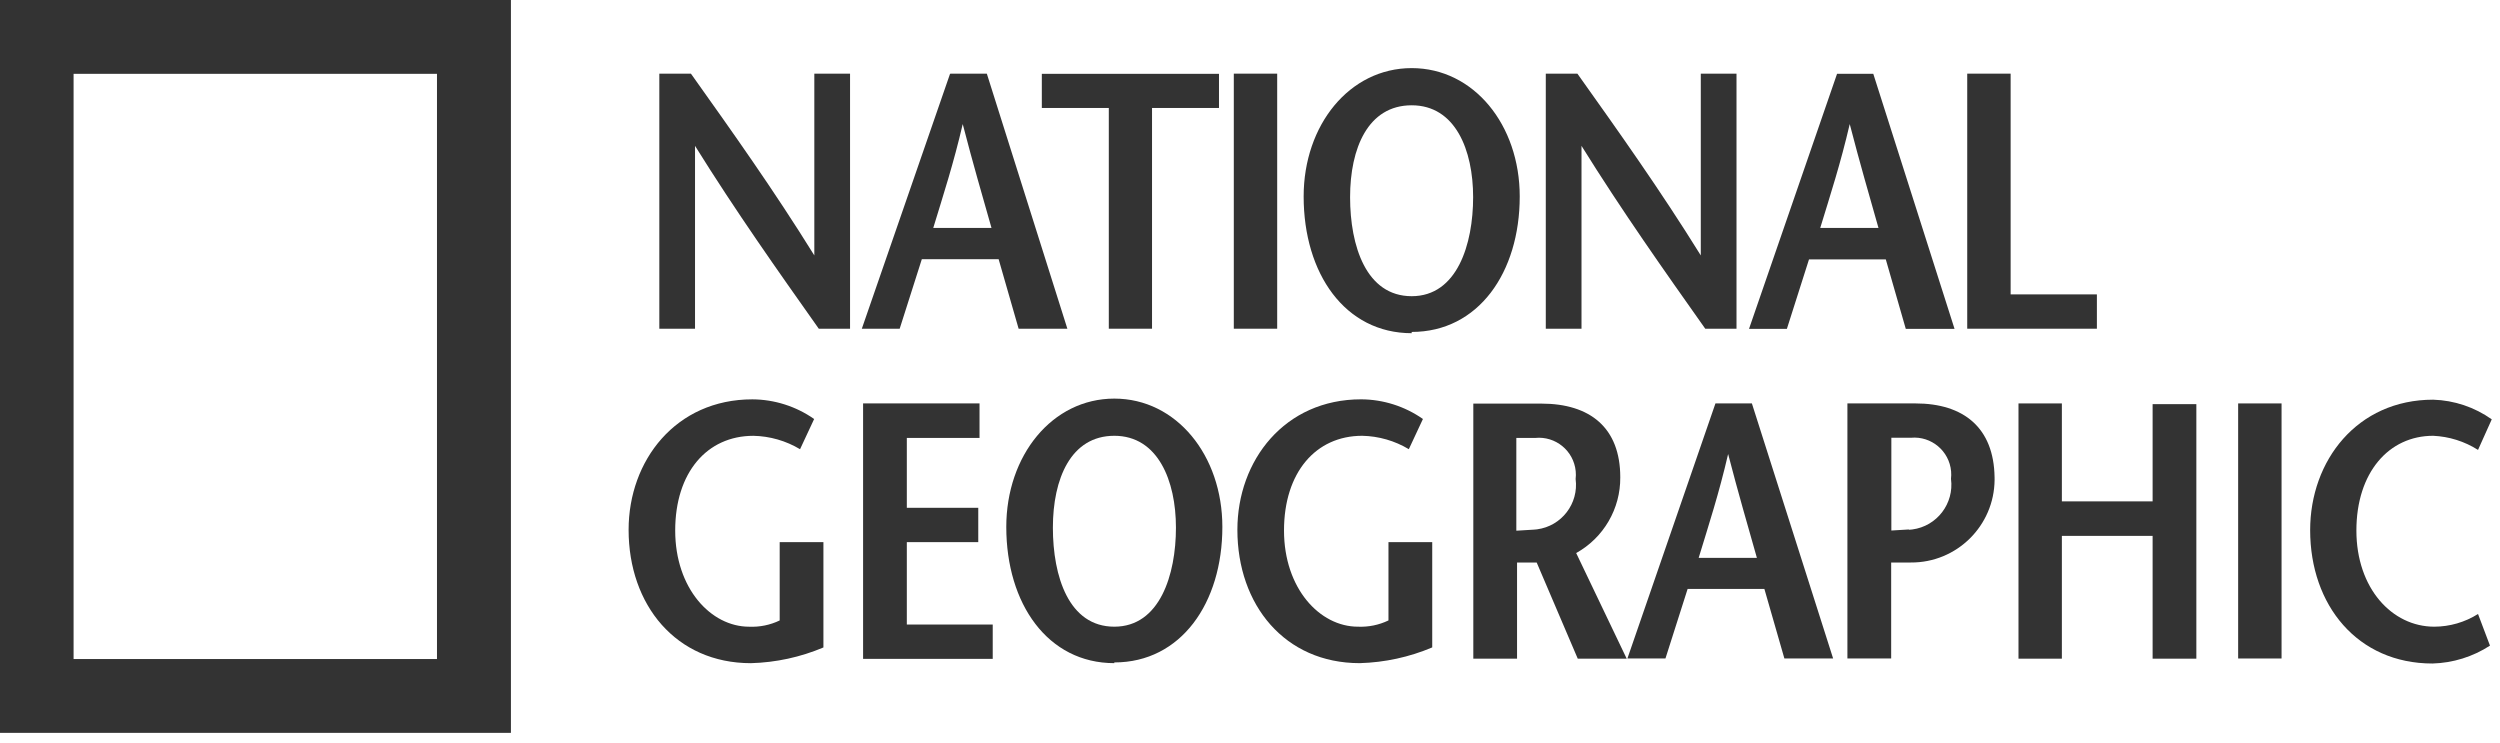 <svg width="111" height="33" viewBox="0 0 111 33" fill="none" xmlns="http://www.w3.org/2000/svg">
<path d="M0 32.539V0H22.685V32.539H0ZM19.402 29.261V3.278H3.267V29.261H19.402Z" fill="#333333"/>
<path d="M37.758 14.595H36.354C34.515 11.992 32.683 9.404 30.859 6.476V14.595H29.274V3.27H30.677C32.517 5.857 34.348 8.428 36.156 11.341V3.27H37.742V14.595H37.758Z" fill="#333333"/>
<path d="M41.437 10.119C41.889 8.635 42.34 7.254 42.745 5.508C43.197 7.254 43.601 8.635 44.022 10.119H41.437ZM42.182 3.277L38.265 14.595H39.946L40.929 11.508H44.339L45.227 14.595H47.391L43.815 3.27H42.23L42.182 3.277Z" fill="#333333"/>
<path d="M49.231 14.595V4.794H46.257V3.278H54.123V4.794H51.15V14.595H49.207H49.231Z" fill="#333333"/>
<path d="M54.781 14.595V3.27H56.707V14.595H54.781Z" fill="#333333"/>
<path d="M62.679 13.151C60.657 13.151 59.944 10.921 59.944 8.754C59.944 6.587 60.736 4.675 62.679 4.675C64.622 4.675 65.407 6.667 65.407 8.754C65.407 10.841 64.701 13.151 62.679 13.151ZM62.679 14.738C65.637 14.738 67.476 12.103 67.476 8.722C67.476 5.548 65.438 3.024 62.679 3.024C59.92 3.024 57.882 5.548 57.882 8.722C57.882 12.151 59.722 14.794 62.679 14.794V14.738Z" fill="#333333"/>
<path d="M77.117 14.595H75.713C73.874 11.992 72.042 9.404 70.219 6.476V14.595H68.633V3.27H70.036C71.876 5.857 73.707 8.428 75.515 11.341V3.27H77.101V14.595H77.117Z" fill="#333333"/>
<path d="M80.819 10.119C81.272 8.635 81.723 7.254 82.128 5.508C82.58 7.254 82.984 8.635 83.404 10.119H80.788H80.819ZM81.565 3.278L77.656 14.603H79.337L80.32 11.516H83.729L84.617 14.603H86.782L83.174 3.278H81.588H81.565Z" fill="#333333"/>
<path d="M87.345 3.27H89.272V13.071H93.102V14.595H87.345V3.27Z" fill="#333333"/>
<path d="M36.56 24.072V28.747C35.54 29.178 34.449 29.415 33.341 29.445C30.011 29.445 27.91 26.858 27.91 23.524C27.91 20.437 30.011 17.731 33.405 17.731C34.386 17.736 35.343 18.041 36.148 18.604L35.522 19.945C34.895 19.57 34.182 19.365 33.452 19.35C31.383 19.35 29.979 20.985 29.979 23.556C29.979 26.128 31.565 27.826 33.262 27.826C33.73 27.846 34.196 27.751 34.618 27.548V24.072H36.56Z" fill="#333333"/>
<path d="M43.498 19.444H40.263V22.547H43.435V24.071H40.263V27.729H44.077V29.253H38.321V17.912H43.491V19.436L43.498 19.444Z" fill="#333333"/>
<path d="M49.476 27.825C47.454 27.825 46.748 25.595 46.748 23.428C46.748 21.262 47.541 19.349 49.476 19.349C51.411 19.349 52.212 21.341 52.212 23.428C52.212 25.515 51.498 27.825 49.476 27.825ZM49.476 29.412C52.434 29.412 54.273 26.777 54.273 23.396C54.273 20.222 52.235 17.698 49.476 17.698C46.717 17.698 44.679 20.222 44.679 23.396C44.679 26.809 46.519 29.444 49.476 29.444V29.412Z" fill="#333333"/>
<path d="M63.591 24.071V28.745C62.571 29.177 61.479 29.413 60.372 29.444C57.041 29.444 54.94 26.857 54.94 23.523C54.94 20.436 57.041 17.73 60.435 17.73C61.417 17.735 62.374 18.04 63.178 18.603L62.552 19.944C61.926 19.569 61.212 19.364 60.483 19.349C58.413 19.349 57.01 20.984 57.01 23.555C57.01 26.127 58.596 27.825 60.292 27.825C60.76 27.845 61.226 27.75 61.648 27.547V24.071H63.591Z" fill="#333333"/>
<path d="M67.309 19.444H68.166C69.068 19.355 69.871 20.014 69.961 20.917C69.973 21.034 69.972 21.152 69.958 21.269C70.101 22.36 69.333 23.36 68.243 23.503C68.201 23.509 68.16 23.513 68.118 23.515L67.325 23.563V19.436L67.309 19.444ZM72.226 29.246L69.982 24.555C71.201 23.878 71.953 22.586 71.94 21.19C71.94 18.992 70.6 17.92 68.436 17.92H65.415V29.246H67.357V24.976H68.229L70.053 29.246H72.265H72.226Z" fill="#333333"/>
<path d="M75.421 24.769C75.873 23.285 76.325 21.904 76.729 20.158C77.181 21.904 77.585 23.277 78.006 24.769H75.389H75.421ZM76.166 17.912L72.257 29.237H73.946L74.93 26.15H78.339L79.227 29.237H81.391L77.784 17.912H76.198H76.166Z" fill="#333333"/>
<path d="M85.046 17.912H82.025V29.237H83.968V24.975H84.84C86.881 24.989 88.546 23.344 88.56 21.302C88.56 21.264 88.56 21.227 88.559 21.19C88.527 18.991 87.187 17.912 85.046 17.912ZM84.769 23.507L83.976 23.555V19.436H84.848C85.751 19.355 86.548 20.023 86.629 20.926C86.639 21.038 86.637 21.15 86.624 21.261C86.77 22.356 86.002 23.362 84.908 23.508C84.854 23.515 84.8 23.52 84.745 23.523L84.769 23.507Z" fill="#333333"/>
<path d="M97.518 29.245H95.576V23.793H91.547V29.245H89.621V17.912H91.547V22.261H95.576V17.944H97.518V29.237V29.245Z" fill="#333333"/>
<path d="M99.374 29.245V17.912H101.301V29.237H99.374V29.245Z" fill="#333333"/>
<path d="M110.024 19.976C109.426 19.597 108.74 19.381 108.033 19.349C106.059 19.349 104.624 20.983 104.624 23.555C104.624 26.126 106.21 27.825 108.081 27.825C108.769 27.823 109.442 27.628 110.024 27.261L110.555 28.666C109.793 29.161 108.91 29.435 108.002 29.46C104.672 29.46 102.571 26.872 102.571 23.539C102.571 20.452 104.656 17.746 108.034 17.746C108.967 17.775 109.872 18.078 110.634 18.619L110.024 19.976Z" fill="#333333"/>
</svg>
